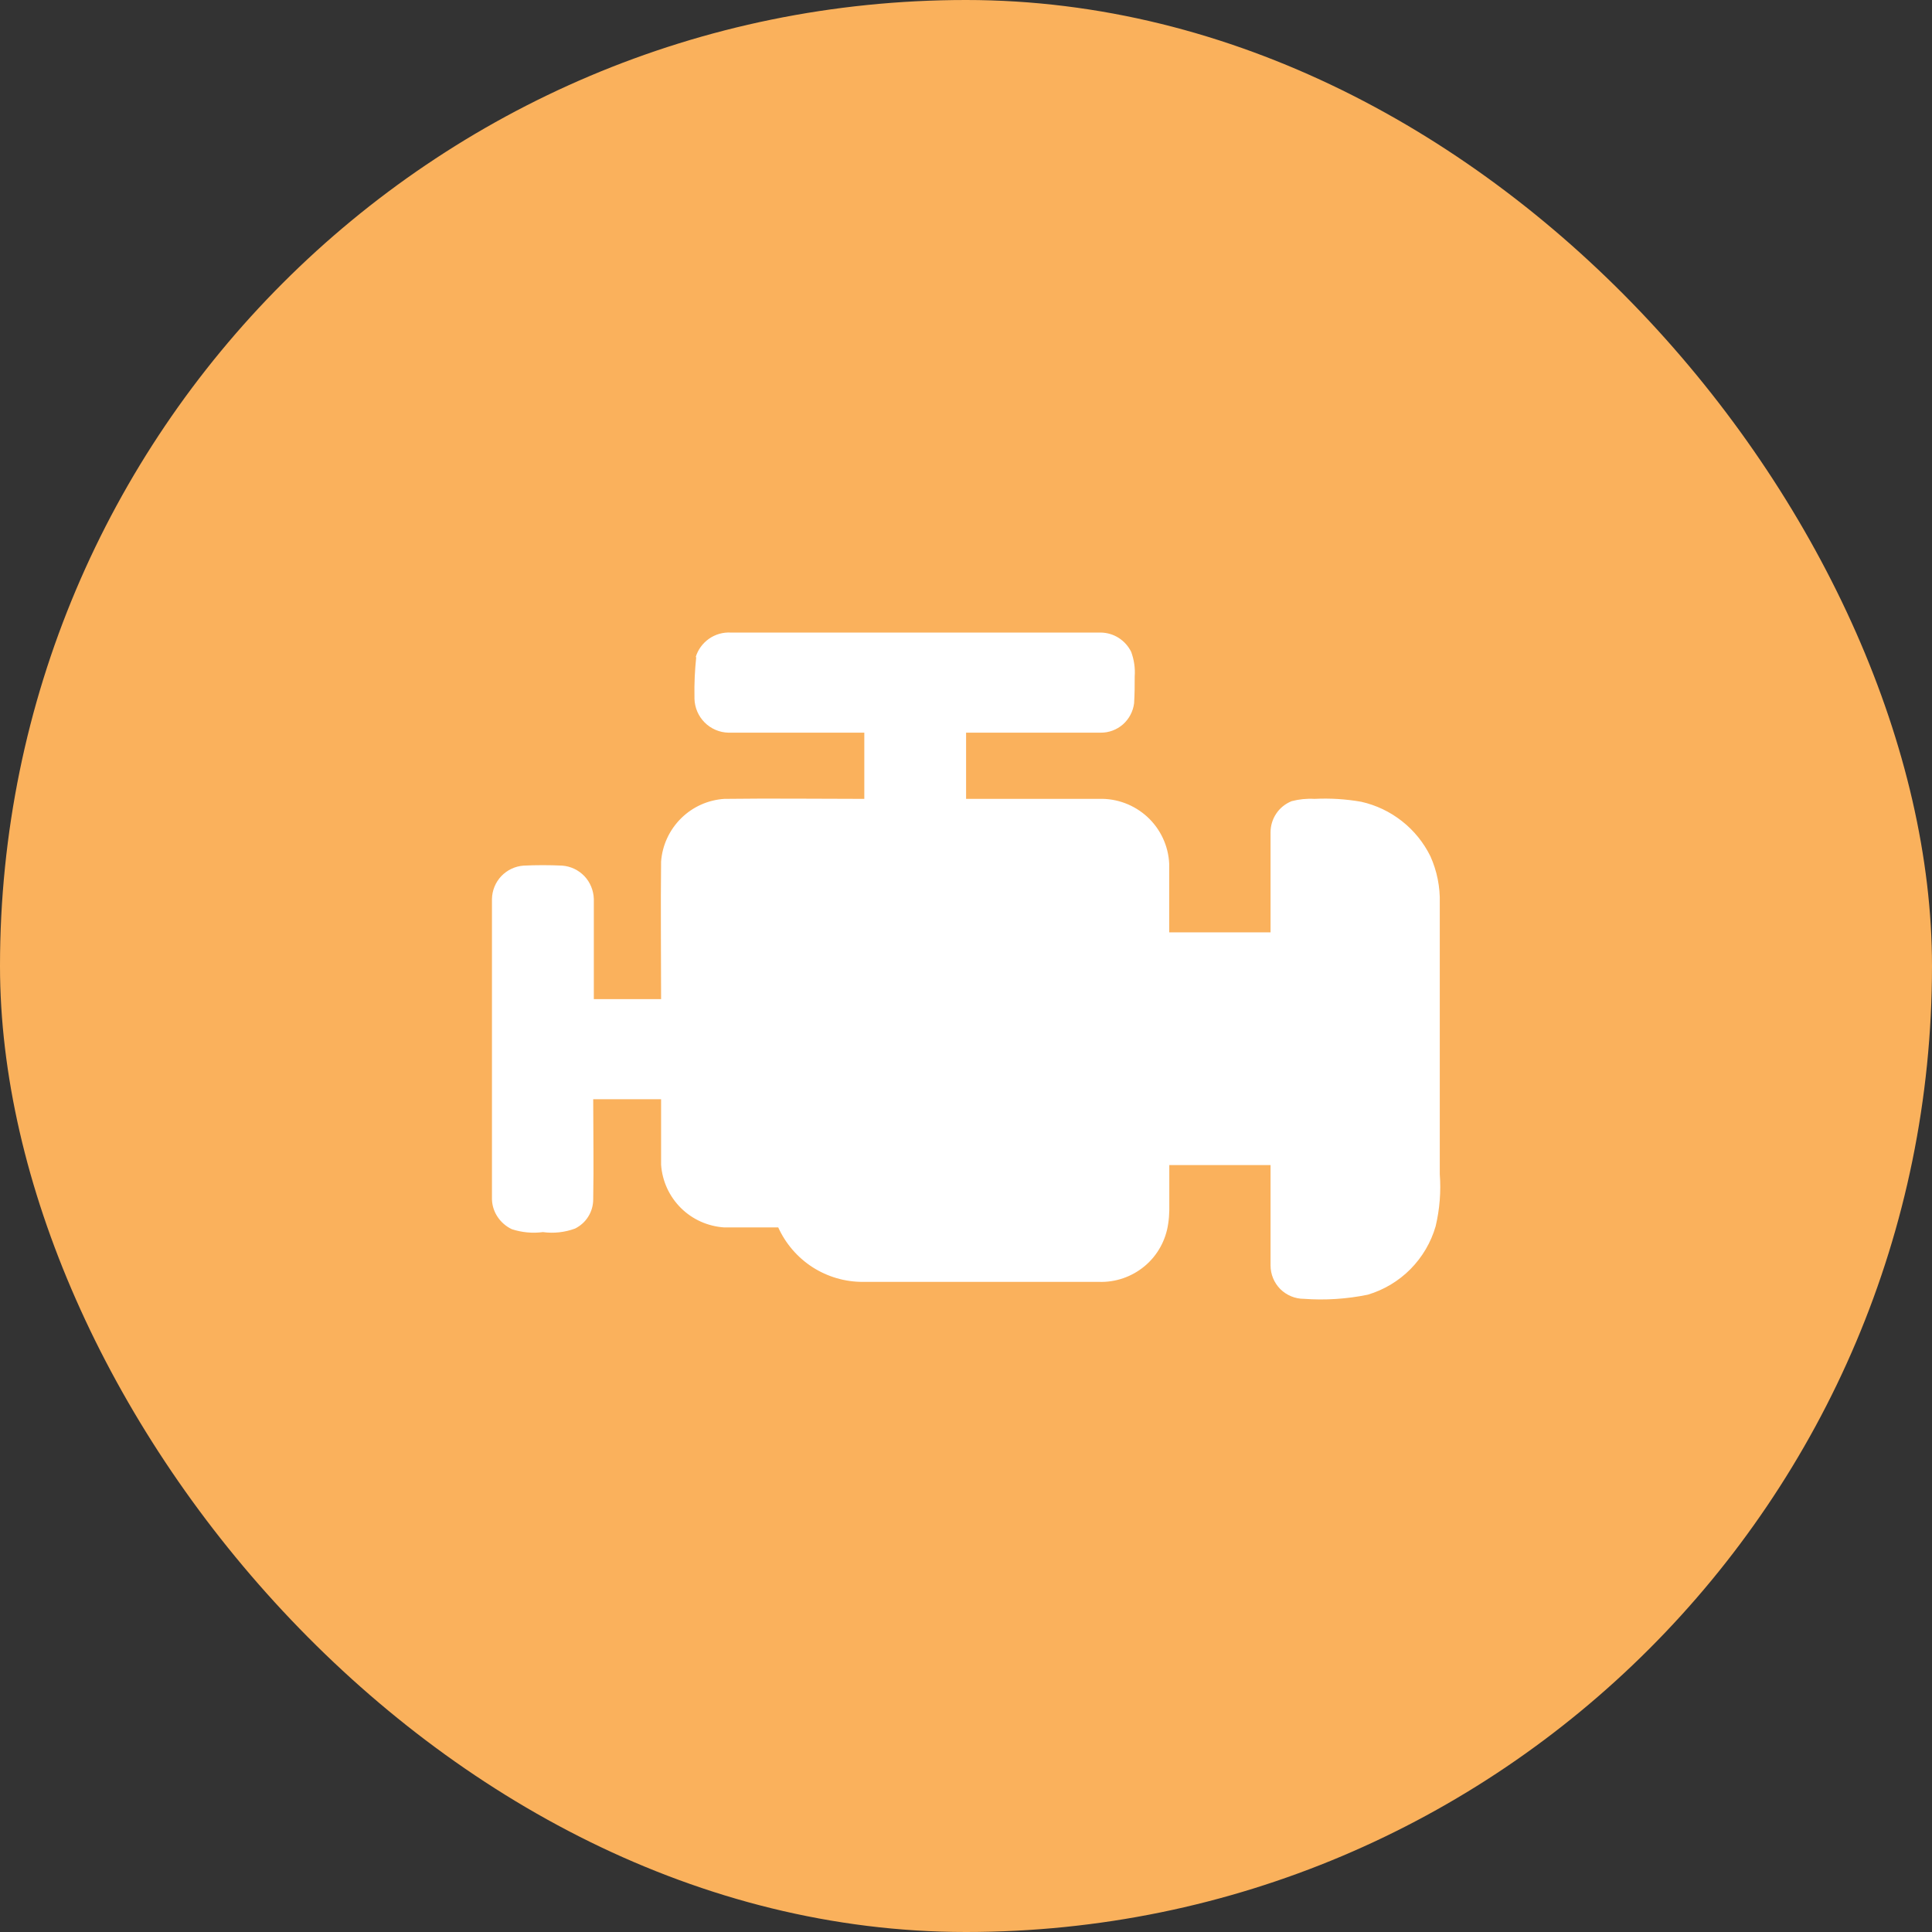 <svg width="22" height="22" viewBox="0 0 22 22" fill="none" xmlns="http://www.w3.org/2000/svg">
<rect x="0" y="0" width="22" height="22" fill="#333333" stroke="none"/>
<rect width="22" height="22" rx="11" fill="#FAB15C"/>
<g clip-path="url(#clip0_16994_7167)">
<path d="M16.395 10.283V13.37C16.41 13.569 16.394 13.769 16.348 13.963C16.295 14.148 16.196 14.315 16.061 14.452C15.926 14.588 15.759 14.688 15.575 14.743C15.336 14.792 15.091 14.808 14.848 14.79C14.747 14.79 14.651 14.75 14.579 14.679C14.508 14.607 14.468 14.511 14.468 14.41V13.267H13.315V13.783C13.314 13.835 13.31 13.886 13.302 13.937C13.275 14.124 13.18 14.296 13.035 14.417C12.889 14.539 12.704 14.603 12.515 14.597H9.828C9.624 14.598 9.425 14.54 9.253 14.43C9.082 14.32 8.946 14.162 8.862 13.977H8.248C8.062 13.965 7.886 13.887 7.754 13.756C7.621 13.624 7.541 13.449 7.528 13.263V12.517H6.755C6.755 12.897 6.762 13.27 6.755 13.657C6.755 13.726 6.736 13.794 6.699 13.853C6.663 13.912 6.61 13.959 6.548 13.99C6.431 14.033 6.305 14.047 6.182 14.03C6.063 14.046 5.942 14.034 5.828 13.997C5.763 13.966 5.707 13.918 5.667 13.858C5.627 13.799 5.604 13.729 5.602 13.657V10.237C5.604 10.14 5.642 10.047 5.708 9.977C5.775 9.907 5.865 9.864 5.962 9.857C6.108 9.85 6.255 9.85 6.402 9.857C6.498 9.864 6.588 9.907 6.655 9.977C6.721 10.047 6.759 10.14 6.762 10.237V11.377H7.528C7.528 10.85 7.522 10.33 7.528 9.81C7.542 9.624 7.623 9.45 7.755 9.319C7.887 9.188 8.062 9.109 8.248 9.097C8.782 9.09 9.315 9.097 9.842 9.097V8.343H8.295C8.193 8.341 8.096 8.299 8.024 8.227C7.952 8.155 7.911 8.058 7.908 7.957V7.937C7.905 7.785 7.912 7.634 7.928 7.483H7.922C7.947 7.398 8.001 7.325 8.073 7.274C8.146 7.223 8.233 7.198 8.322 7.203H12.534C12.607 7.204 12.678 7.225 12.739 7.264C12.8 7.303 12.849 7.358 12.881 7.423C12.914 7.513 12.928 7.608 12.921 7.703C12.921 7.803 12.921 7.903 12.914 8.01C12.902 8.102 12.857 8.187 12.787 8.249C12.717 8.31 12.627 8.344 12.534 8.343H11.001V9.097H12.514C12.718 9.09 12.916 9.165 13.066 9.303C13.215 9.441 13.305 9.633 13.314 9.837V10.617H14.468V9.477C14.468 9.401 14.491 9.326 14.534 9.263C14.576 9.2 14.637 9.152 14.708 9.123C14.792 9.101 14.88 9.092 14.968 9.097C15.146 9.088 15.325 9.099 15.501 9.13C15.67 9.168 15.828 9.243 15.965 9.351C16.101 9.458 16.211 9.594 16.288 9.75C16.363 9.917 16.4 10.1 16.395 10.283Z" fill="white"/>
</g>
<defs>
<clipPath id="clip0_16994_7167">
<rect width="12" height="12" fill="white" transform="translate(5 5)"/>
</clipPath>
</defs>
</svg>
